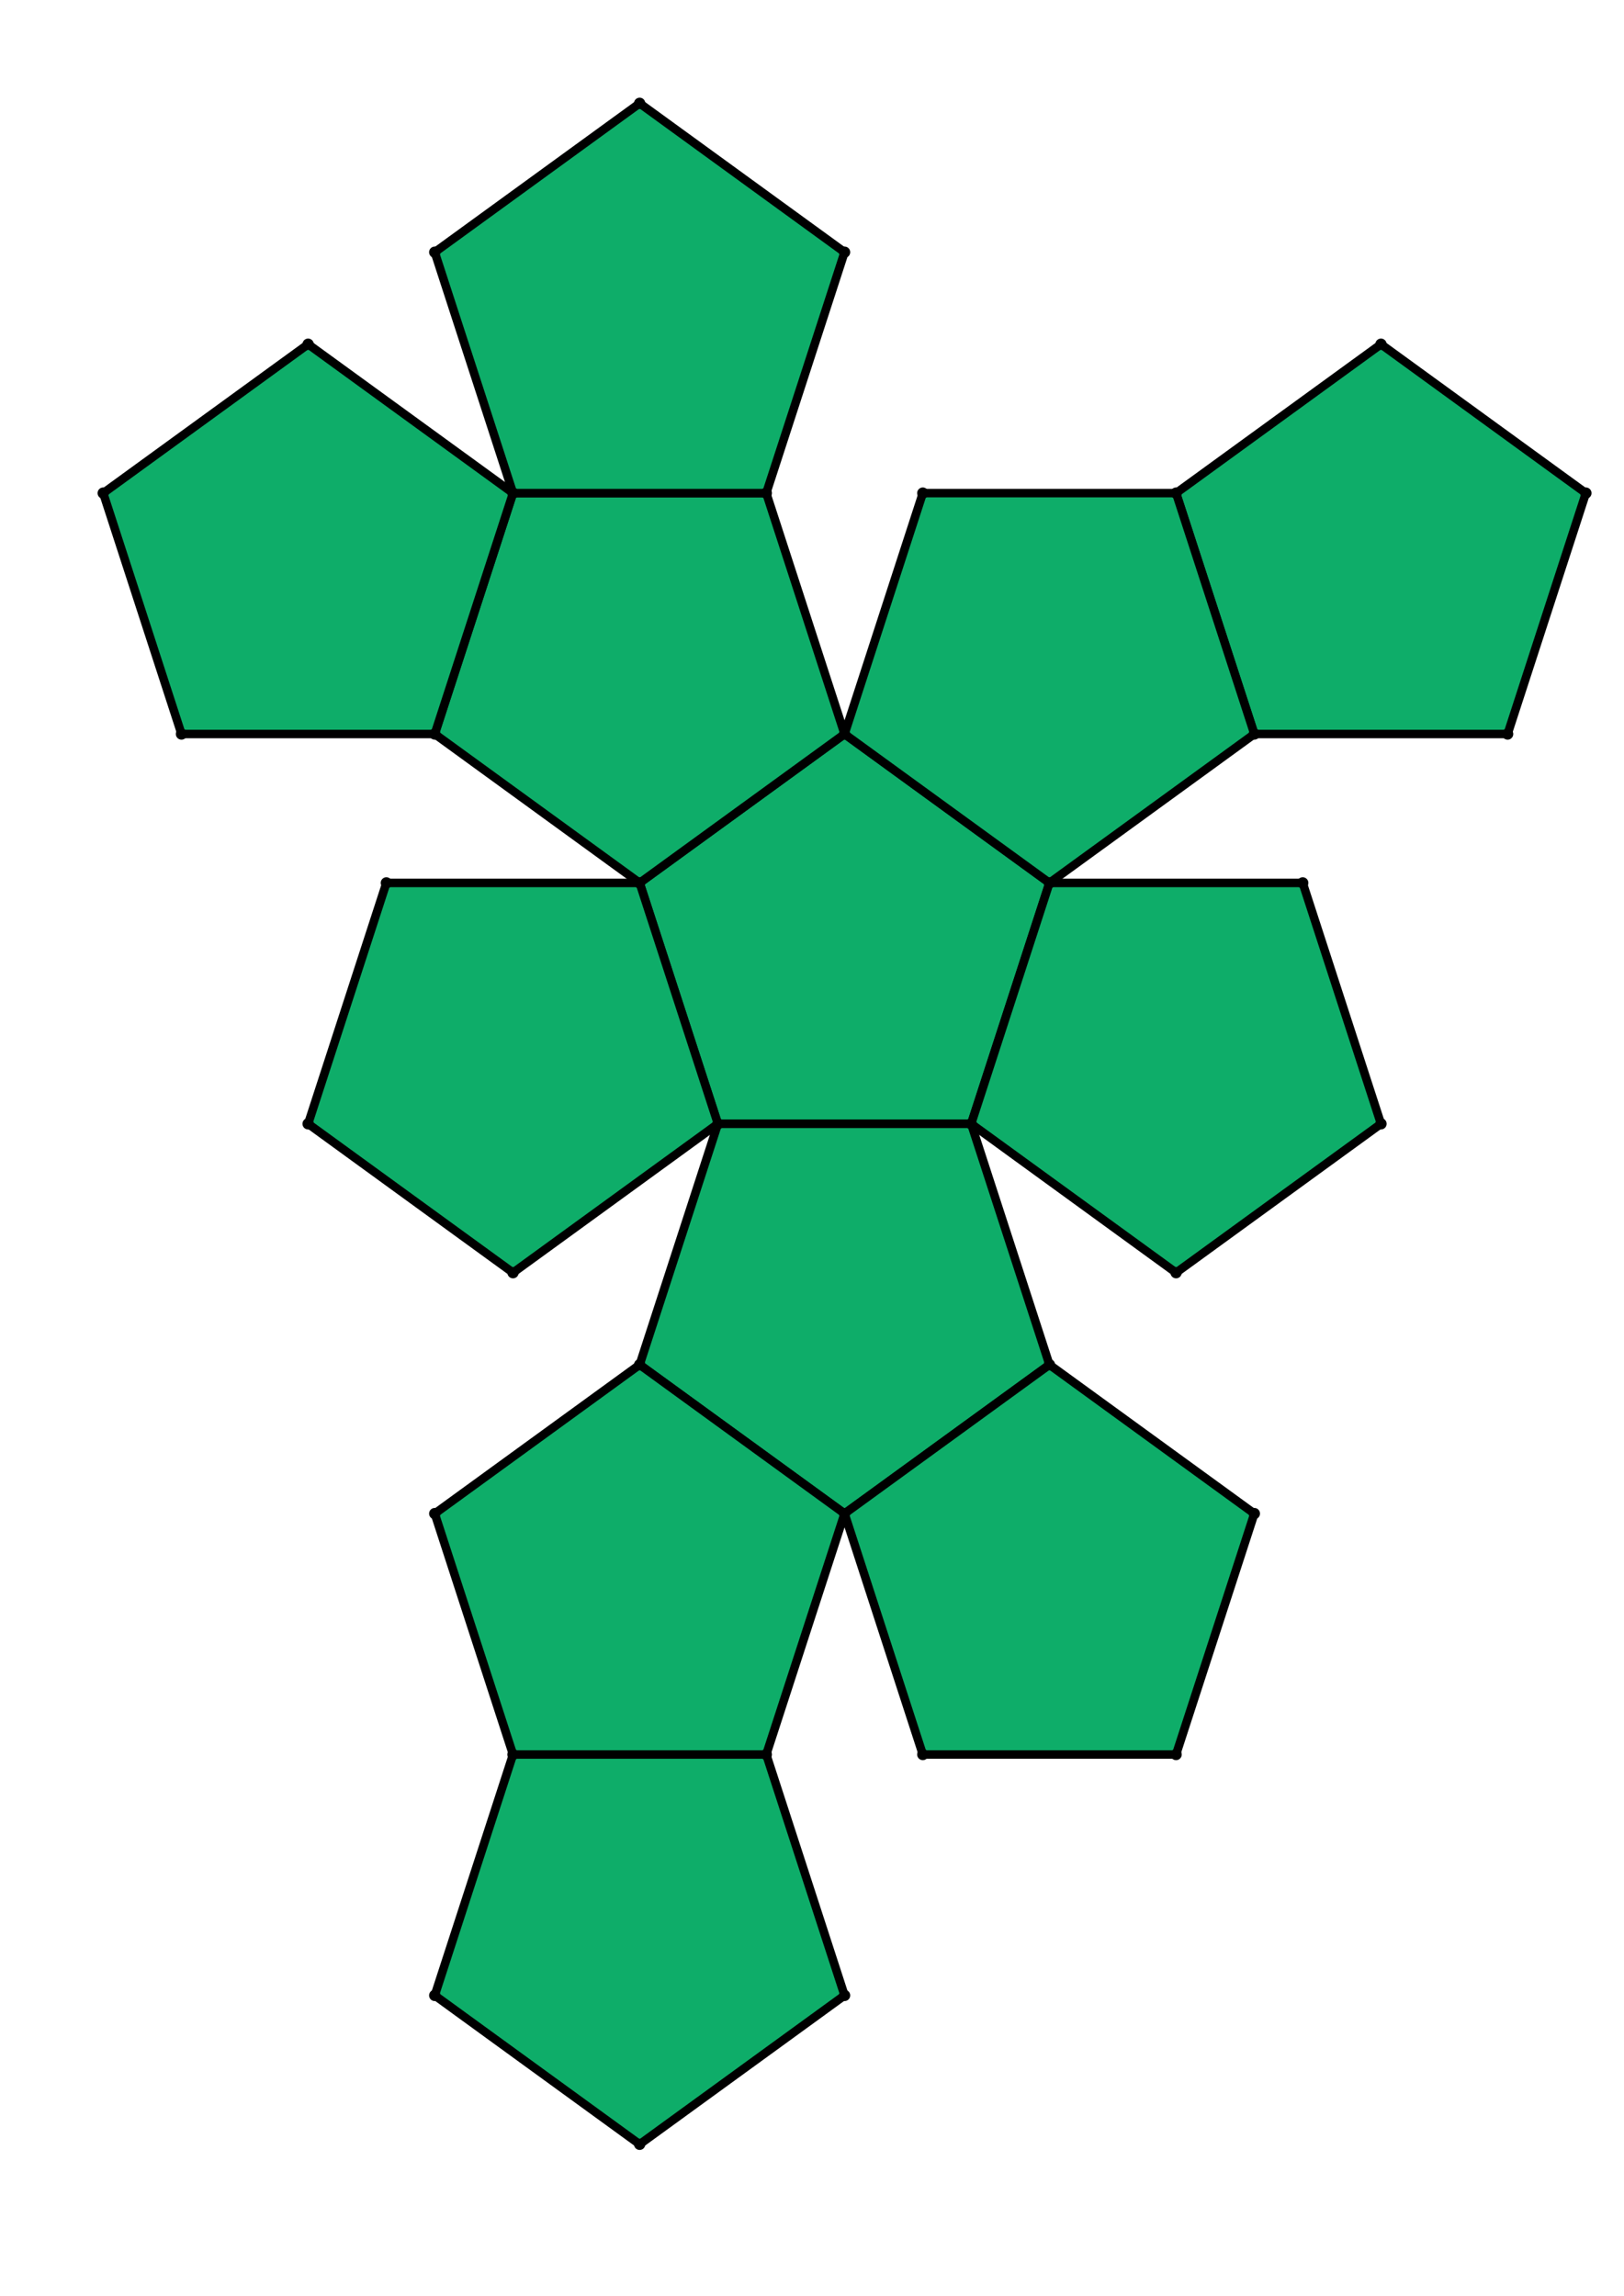 <?xml version="1.0" encoding="UTF-8" standalone="yes"?>
<!DOCTYPE svg PUBLIC "-//W3C//DTD SVG 1.0//EN" "http://www.w3.org/TR/2001/REC-SVG-20010904/DTD/svg10.dtd">
<!-- generated using polymake; Michael Joswig, Georg Loho, Benjamin Lorenz, Rico Raber; license CC BY-NC-SA 3.0; see polymake.org and matchthenet.de -->
<svg height="841pt" id="document" viewBox="0 -811 567.837 811" width="595pt" xmlns="http://www.w3.org/2000/svg" xmlns:svg="http://www.w3.org/2000/svg" xmlns:xlink="http://www.w3.org/1999/xlink">
	<title id="document_title">planar_net_</title>
	<polygon points="250.678,-414 340.16,-414 367.811,-499.103 295.419,-551.699 223.026,-499.103 " style="fill: rgb(14,173,105); fill-opacity: 1; stroke: rgb(0,0,0); stroke-width: 3" />
	<polygon points="367.811,-328.897 340.16,-414 250.678,-414 223.026,-328.897 295.419,-276.301 " style="fill: rgb(14,173,105); fill-opacity: 1; stroke: rgb(0,0,0); stroke-width: 3" />
	<polygon points="223.026,-499.103 295.419,-551.699 267.767,-636.801 178.285,-636.801 150.634,-551.699 " style="fill: rgb(14,173,105); fill-opacity: 1; stroke: rgb(0,0,0); stroke-width: 3" />
	<polygon points="250.678,-414 223.026,-499.103 133.544,-499.103 105.893,-414 178.285,-361.404 " style="fill: rgb(14,173,105); fill-opacity: 1; stroke: rgb(0,0,0); stroke-width: 3" />
	<polygon points="150.634,-551.699 178.285,-636.801 105.893,-689.397 33.5,-636.801 61.151,-551.699 " style="fill: rgb(14,173,105); fill-opacity: 1; stroke: rgb(0,0,0); stroke-width: 3" />
	<polygon points="223.026,-328.897 150.634,-276.301 178.285,-191.199 267.767,-191.199 295.419,-276.301 " style="fill: rgb(14,173,105); fill-opacity: 1; stroke: rgb(0,0,0); stroke-width: 3" />
	<polygon points="295.419,-106.096 267.767,-191.199 178.285,-191.199 150.634,-106.096 223.026,-53.5 " style="fill: rgb(14,173,105); fill-opacity: 1; stroke: rgb(0,0,0); stroke-width: 3" />
	<polygon points="267.767,-636.801 295.419,-721.904 223.026,-774.5 150.634,-721.904 178.285,-636.801 " style="fill: rgb(14,173,105); fill-opacity: 1; stroke: rgb(0,0,0); stroke-width: 3" />
	<polygon points="440.204,-276.301 367.811,-328.897 295.419,-276.301 323.07,-191.199 412.552,-191.199 " style="fill: rgb(14,173,105); fill-opacity: 1; stroke: rgb(0,0,0); stroke-width: 3" />
	<polygon points="440.204,-551.699 529.686,-551.699 557.337,-636.801 484.945,-689.397 412.552,-636.801 " style="fill: rgb(14,173,105); fill-opacity: 1; stroke: rgb(0,0,0); stroke-width: 3" />
	<polygon points="295.419,-551.699 367.811,-499.103 440.204,-551.699 412.552,-636.801 323.07,-636.801 " style="fill: rgb(14,173,105); fill-opacity: 1; stroke: rgb(0,0,0); stroke-width: 3" />
	<polygon points="367.811,-499.103 340.16,-414 412.552,-361.404 484.945,-414 457.293,-499.103 " style="fill: rgb(14,173,105); fill-opacity: 1; stroke: rgb(0,0,0); stroke-width: 3" />
	<circle cx="250.678" cy="-414" r="2" style="fill: rgb(0,0,0)" />
	<circle cx="340.16" cy="-414" r="2" style="fill: rgb(0,0,0)" />
	<circle cx="367.811" cy="-499.103" r="2" style="fill: rgb(0,0,0)" />
	<circle cx="295.419" cy="-551.699" r="2" style="fill: rgb(0,0,0)" />
	<circle cx="223.026" cy="-499.103" r="2" style="fill: rgb(0,0,0)" />
	<circle cx="223.026" cy="-328.897" r="2" style="fill: rgb(0,0,0)" />
	<circle cx="295.419" cy="-276.301" r="2" style="fill: rgb(0,0,0)" />
	<circle cx="367.811" cy="-328.897" r="2" style="fill: rgb(0,0,0)" />
	<circle cx="267.767" cy="-636.801" r="2" style="fill: rgb(0,0,0)" />
	<circle cx="178.285" cy="-636.801" r="2" style="fill: rgb(0,0,0)" />
	<circle cx="150.634" cy="-551.699" r="2" style="fill: rgb(0,0,0)" />
	<circle cx="133.544" cy="-499.103" r="2" style="fill: rgb(0,0,0)" />
	<circle cx="105.893" cy="-414" r="2" style="fill: rgb(0,0,0)" />
	<circle cx="178.285" cy="-361.404" r="2" style="fill: rgb(0,0,0)" />
	<circle cx="440.204" cy="-551.699" r="2" style="fill: rgb(0,0,0)" />
	<circle cx="412.552" cy="-636.801" r="2" style="fill: rgb(0,0,0)" />
	<circle cx="323.07" cy="-636.801" r="2" style="fill: rgb(0,0,0)" />
	<circle cx="412.552" cy="-361.404" r="2" style="fill: rgb(0,0,0)" />
	<circle cx="484.945" cy="-414" r="2" style="fill: rgb(0,0,0)" />
	<circle cx="457.293" cy="-499.103" r="2" style="fill: rgb(0,0,0)" />
	<circle cx="150.634" cy="-276.301" r="2" style="fill: rgb(0,0,0)" />
	<circle cx="178.285" cy="-191.199" r="2" style="fill: rgb(0,0,0)" />
	<circle cx="267.767" cy="-191.199" r="2" style="fill: rgb(0,0,0)" />
	<circle cx="323.07" cy="-191.199" r="2" style="fill: rgb(0,0,0)" />
	<circle cx="412.552" cy="-191.199" r="2" style="fill: rgb(0,0,0)" />
	<circle cx="440.204" cy="-276.301" r="2" style="fill: rgb(0,0,0)" />
	<circle cx="105.893" cy="-689.397" r="2" style="fill: rgb(0,0,0)" />
	<circle cx="33.5" cy="-636.801" r="2" style="fill: rgb(0,0,0)" />
	<circle cx="61.151" cy="-551.699" r="2" style="fill: rgb(0,0,0)" />
	<circle cx="295.419" cy="-721.904" r="2" style="fill: rgb(0,0,0)" />
	<circle cx="223.026" cy="-774.5" r="2" style="fill: rgb(0,0,0)" />
	<circle cx="150.634" cy="-721.904" r="2" style="fill: rgb(0,0,0)" />
	<circle cx="529.686" cy="-551.699" r="2" style="fill: rgb(0,0,0)" />
	<circle cx="557.337" cy="-636.801" r="2" style="fill: rgb(0,0,0)" />
	<circle cx="484.945" cy="-689.397" r="2" style="fill: rgb(0,0,0)" />
	<circle cx="150.634" cy="-106.096" r="2" style="fill: rgb(0,0,0)" />
	<circle cx="223.026" cy="-53.5" r="2" style="fill: rgb(0,0,0)" />
	<circle cx="295.419" cy="-106.096" r="2" style="fill: rgb(0,0,0)" />
	<!-- 
	Generated using the Perl SVG Module V2.64
	by Ronan Oger
	Info: http://www.roitsystems.com/
 -->
</svg>